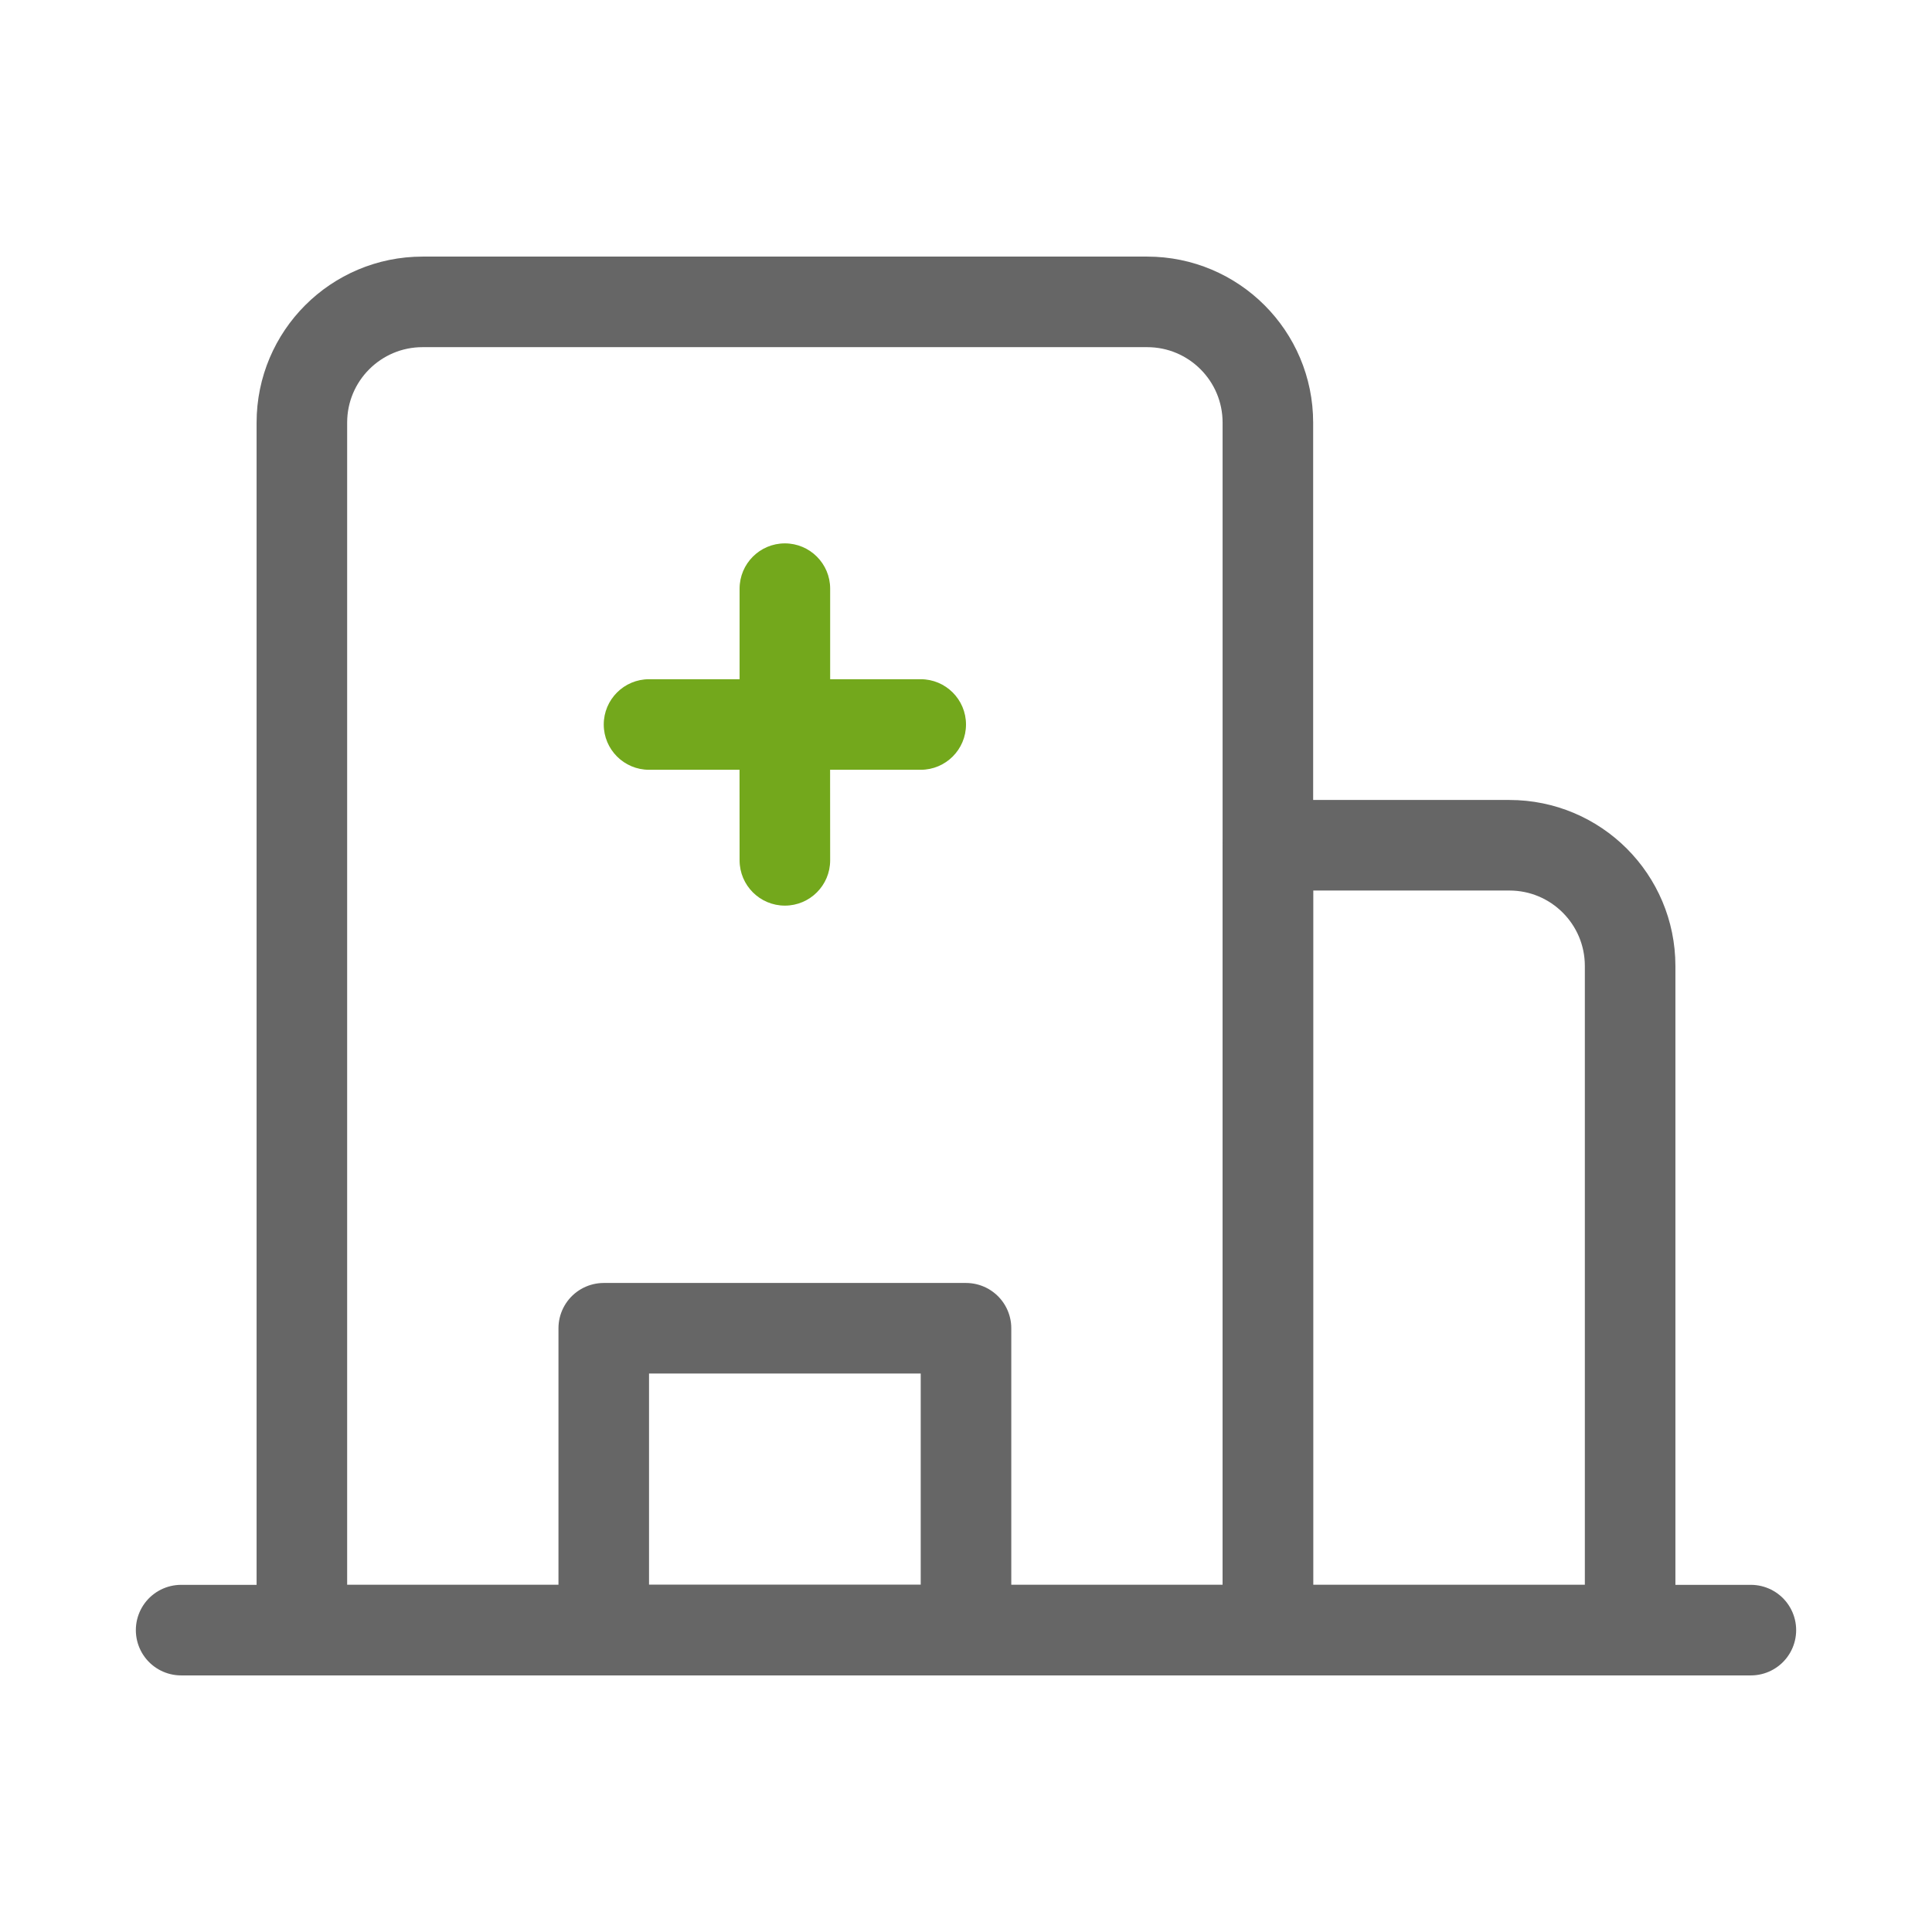 <?xml version="1.0" encoding="UTF-8"?>
<svg width="32px" height="32px" viewBox="0 0 32 32" version="1.1" xmlns="http://www.w3.org/2000/svg" xmlns:xlink="http://www.w3.org/1999/xlink">
    <!-- Generator: Sketch 64 (93537) - https://sketch.com -->
    <title>lftnav_icon_14_def</title>
    <desc>Created with Sketch.</desc>
    <g id="图标汇总" stroke="none" stroke-width="1" fill="none" fill-rule="evenodd">
        <g id="绿谷后台图标汇总" transform="translate(-1320, -329)" fill-rule="nonzero">
            <g id="icon/医院管理/未选中" transform="translate(1320, 329)">
                <path d="M7,5 L19,5 C20.105,5 21,5.895 21,7 L21,27 L21,27 L5,27 L5,7 C5,5.895 5.895,5 7,5 Z" id="Rectangle" stroke="#666666" stroke-width="1.5" stroke-linecap="round" stroke-linejoin="round"></path>
                <path d="M21,14 L25,14 C26.105,14 27,14.895 27,16 L27,27 L27,27 L21,27 L21,14 Z" id="Rectangle-Copy" stroke="#666666" stroke-width="1.5" stroke-linecap="round" stroke-linejoin="round"></path>
                <path d="M13,9 C13.414,9 13.75,9.336 13.75,9.75 L13.75,11.25 L15.25,11.25 C15.664,11.25 16,11.586 16,12 C16,12.414 15.664,12.75 15.25,12.75 L13.749,12.75 L13.75,14.25 C13.75,14.664 13.414,15 13,15 C12.586,15 12.25,14.664 12.25,14.25 L12.249,12.75 L10.75,12.75 C10.336,12.75 10,12.414 10,12 C10,11.586 10.336,11.25 10.75,11.25 L12.25,11.25 L12.25,9.75 C12.25,9.336 12.586,9 13,9 Z" id="Combined-Shape" fill="#73A81C"></path>
                <rect id="Rectangle" stroke="#666666" stroke-width="1.5" stroke-linecap="round" stroke-linejoin="round" x="10" y="22" width="6" height="5"></rect>
                <line x1="3" y1="27" x2="29" y2="27" id="Path-3" stroke="#666666" stroke-width="1.5" stroke-linecap="round" stroke-linejoin="round"></line>
            </g>
        </g>
    </g>
</svg>